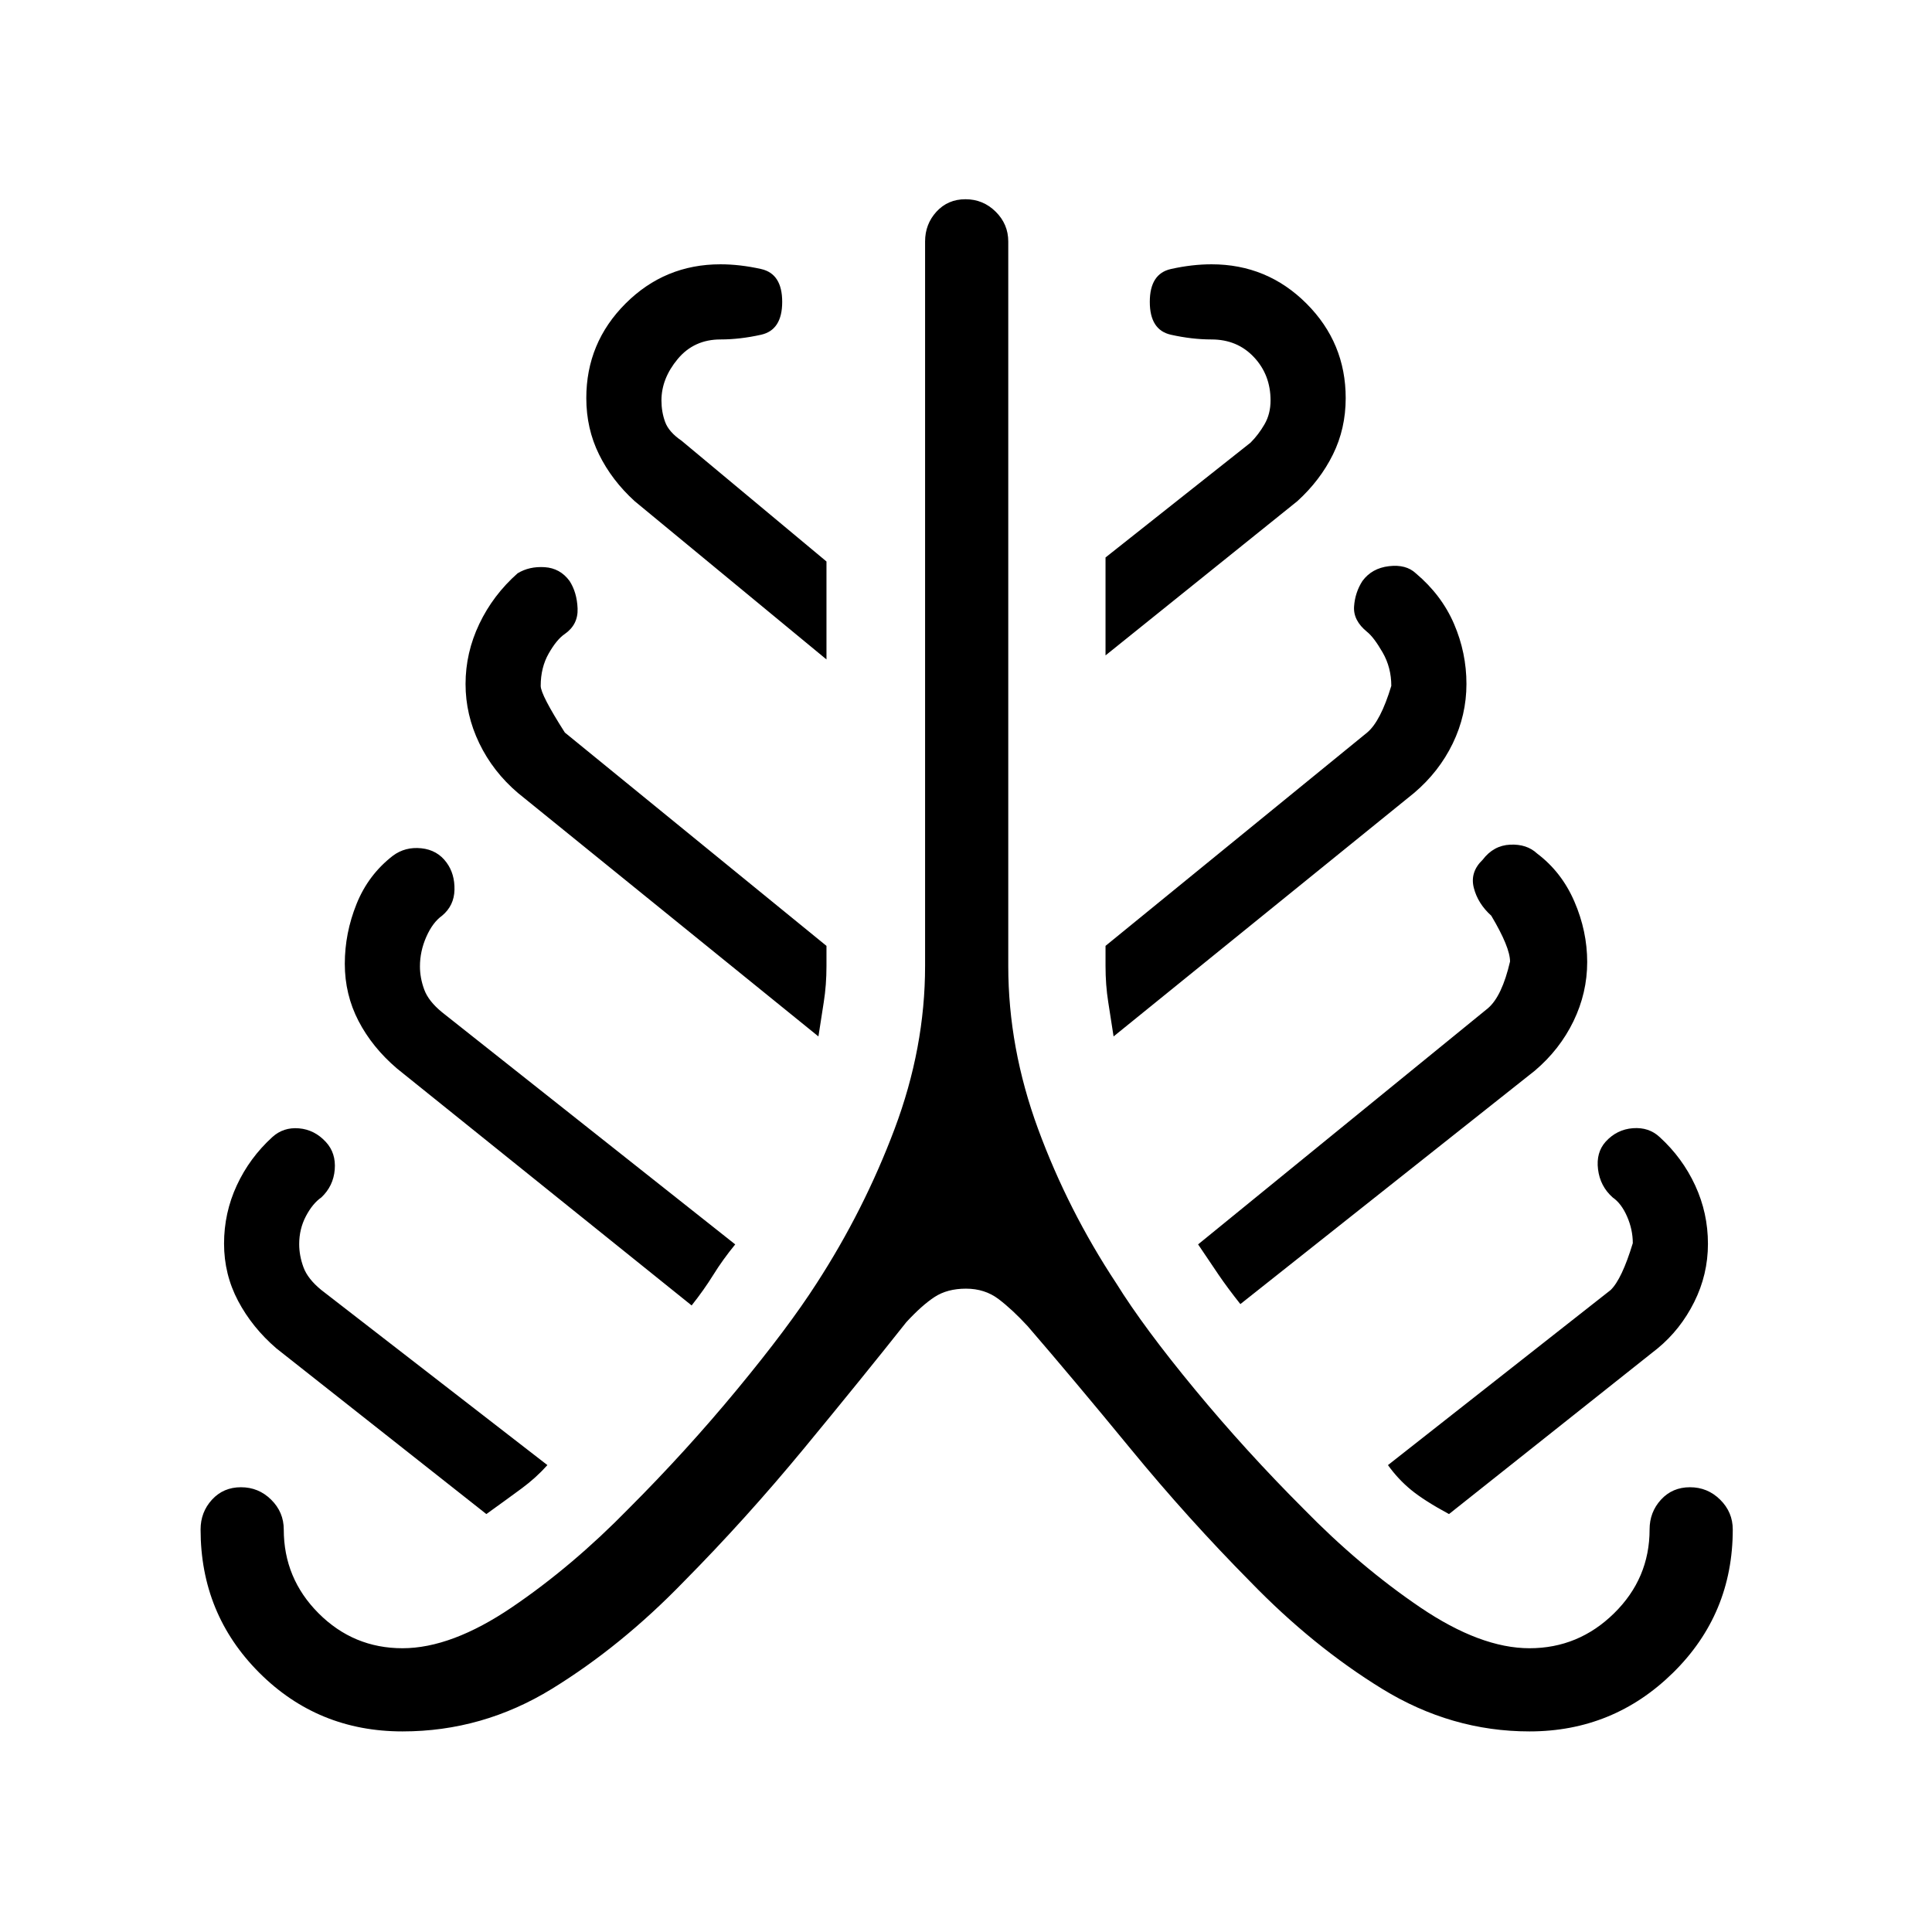 <svg xmlns="http://www.w3.org/2000/svg" height="40" viewBox="0 -960 960 960" width="40"><path d="M200-99.67q-42 0-71.17-29.16Q99.67-158 99.67-200q0-8.63 5.66-14.82Q111-221 119.74-221q8.75 0 15 6.18Q141-208.63 141-200q0 24.33 17.33 41.67Q175.67-141 200-141q24.33 0 54.33-20.33 30-20.34 58-49 28.67-28.67 54-59.34 25.34-30.66 39.45-52.65 23.55-36.35 38.72-76.68 15.17-40.33 15.17-81v-360q0-8.63 5.66-14.82Q471-861 479.74-861q8.75 0 15 6.18Q501-848.63 501-840v360q0 40.67 14.83 81 14.84 40.33 38.84 76.67 13.66 22 39 52.66 25.33 30.67 54 59.34 28 28.66 58 49Q735.67-141 760-141q24.32 0 41.99-17.33 17.68-17.34 17.68-41.67 0-8.63 5.66-14.82Q831-221 839.74-221q8.75 0 15 6.18Q861-208.63 861-200q0 42-29.67 71.17Q801.67-99.67 760-99.67q-38.81 0-73.24-21.16Q652.33-142 621.33-174q-31-31.33-59.33-65.83T510.67-301q-7.67-8.33-14.5-13.5-6.84-5.17-16.17-5.17-9.33 0-15.67 4.17-6.33 4.17-14 12.5-21.79 27.51-50.73 62.59-28.93 35.08-59.93 66.41-31 32-65.43 53.17Q239.81-99.67 200-99.67Zm41.67-108L137.33-290q-12-10.33-19-23.55t-7-28.5q0-15.28 6.34-28.95 6.33-13.67 17.66-24 5.49-5 13.25-4.33 7.75.66 13.38 6.81 5.04 5.48 4.37 13.67-.66 8.18-6.66 13.85-4.34 3-7.67 9.33-3.33 6.34-3.33 13.88 0 5.7 2.12 11.48 2.11 5.78 8.88 11.31L272-232q-5.67 6.33-12.67 11.5t-17.66 12.83Zm102-103.66L197.33-429q-12.37-10.54-19.19-23.69-6.81-13.16-6.81-28.4 0-15.24 5.84-29.74 5.83-14.5 18.05-23.96 6.11-4.54 14.11-3.71 8 .83 12.57 7.11 4.1 5.6 3.93 13.5-.16 7.89-6.16 12.89-4.67 3.33-7.84 10.5-3.16 7.17-3.16 14.71 0 5.7 2.12 11.48 2.11 5.78 8.88 11.31l145.66 115.33q-6.21 7.59-10.88 15.12-4.67 7.52-10.78 15.22Zm63-133.67L257.33-566q-12.37-10.55-19.19-24.7-6.81-14.14-6.81-29.41 0-15.56 6.84-29.89 6.83-14.33 19.02-25.13 5.81-3.54 13.48-3.04 7.66.5 12.33 6.84 3.67 5.66 4 13.66.33 8-6.33 12.67-4 2.67-8 9.67t-4 16.14q0 4.38 12 23.19l130 106v10q0 9.44-1.34 17.89-1.33 8.44-2.66 17.11Zm4-187.33L315.33-711q-11.33-10.33-17.66-23.17-6.34-12.83-6.34-28.01 0-27.49 19.5-46.99 19.5-19.5 47.17-19.5 9.67 0 20.17 2.34 10.5 2.33 10.5 16.33 0 14-10.5 16.33-10.5 2.34-20.17 2.34-13.15 0-21.24 9.71-8.09 9.71-8.09 20.59 0 5.7 1.83 10.7 1.83 5 8.17 9.33l72 60v48.67ZM553.33-445q-1.33-8.67-2.66-17.11-1.34-8.45-1.34-17.89v-10l130-106q6.67-5.57 12-23.19 0-9.14-4.33-16.64T679.33-646q-7-5.67-6.5-12.67t4.17-12.66q4.67-6.34 13.17-7.34t13.33 3.54q12.83 10.8 19 25.15 6.17 14.36 6.17 29.84 0 15.47-6.81 29.56-6.82 14.08-19.19 24.58L553.33-445Zm-4-189.33V-683l72.07-57.06q3.93-3.94 6.93-9.11 3-5.16 3-11.86 0-12.72-8.26-21.51-8.26-8.79-21.07-8.79-9.67 0-20.17-2.34-10.5-2.33-10.5-16.33 0-14 10.5-16.33 10.5-2.34 20.17-2.34 27.67 0 47.17 19.5t19.5 46.99q0 15.18-6.34 28.01Q656-721.33 644.67-711l-95.34 76.67Zm67 322.33q-6.33-8-10.7-14.4-4.36-6.41-10.3-15.27l144.06-117.37q6.94-5.96 10.94-23.18 0-7.11-9.33-22.78-6.67-6-8.67-13.83-2-7.84 4.4-13.96 5.4-7.12 13.67-7.5 8.27-.38 13.38 4.4 12.22 9.22 18.55 23.92 6.34 14.69 6.34 30 0 15.3-6.81 29.39-6.82 14.08-19.19 24.58L616.33-312ZM720-207.67q-12.33-6.66-18.83-12-6.5-5.33-11.5-12.33l110.66-87q5.57-5.42 11-23.28 0-6.72-2.83-13.22-2.83-6.5-7.17-9.5-6.22-5.53-7.27-13.93-1.06-8.4 3.81-13.8 5.53-6.06 13.5-6.67 7.96-.6 13.3 4.4 11.33 10.33 17.66 24.04 6.34 13.71 6.34 29T841.83-313q-6.83 13.67-18.16 23L720-207.67Z"/></svg>